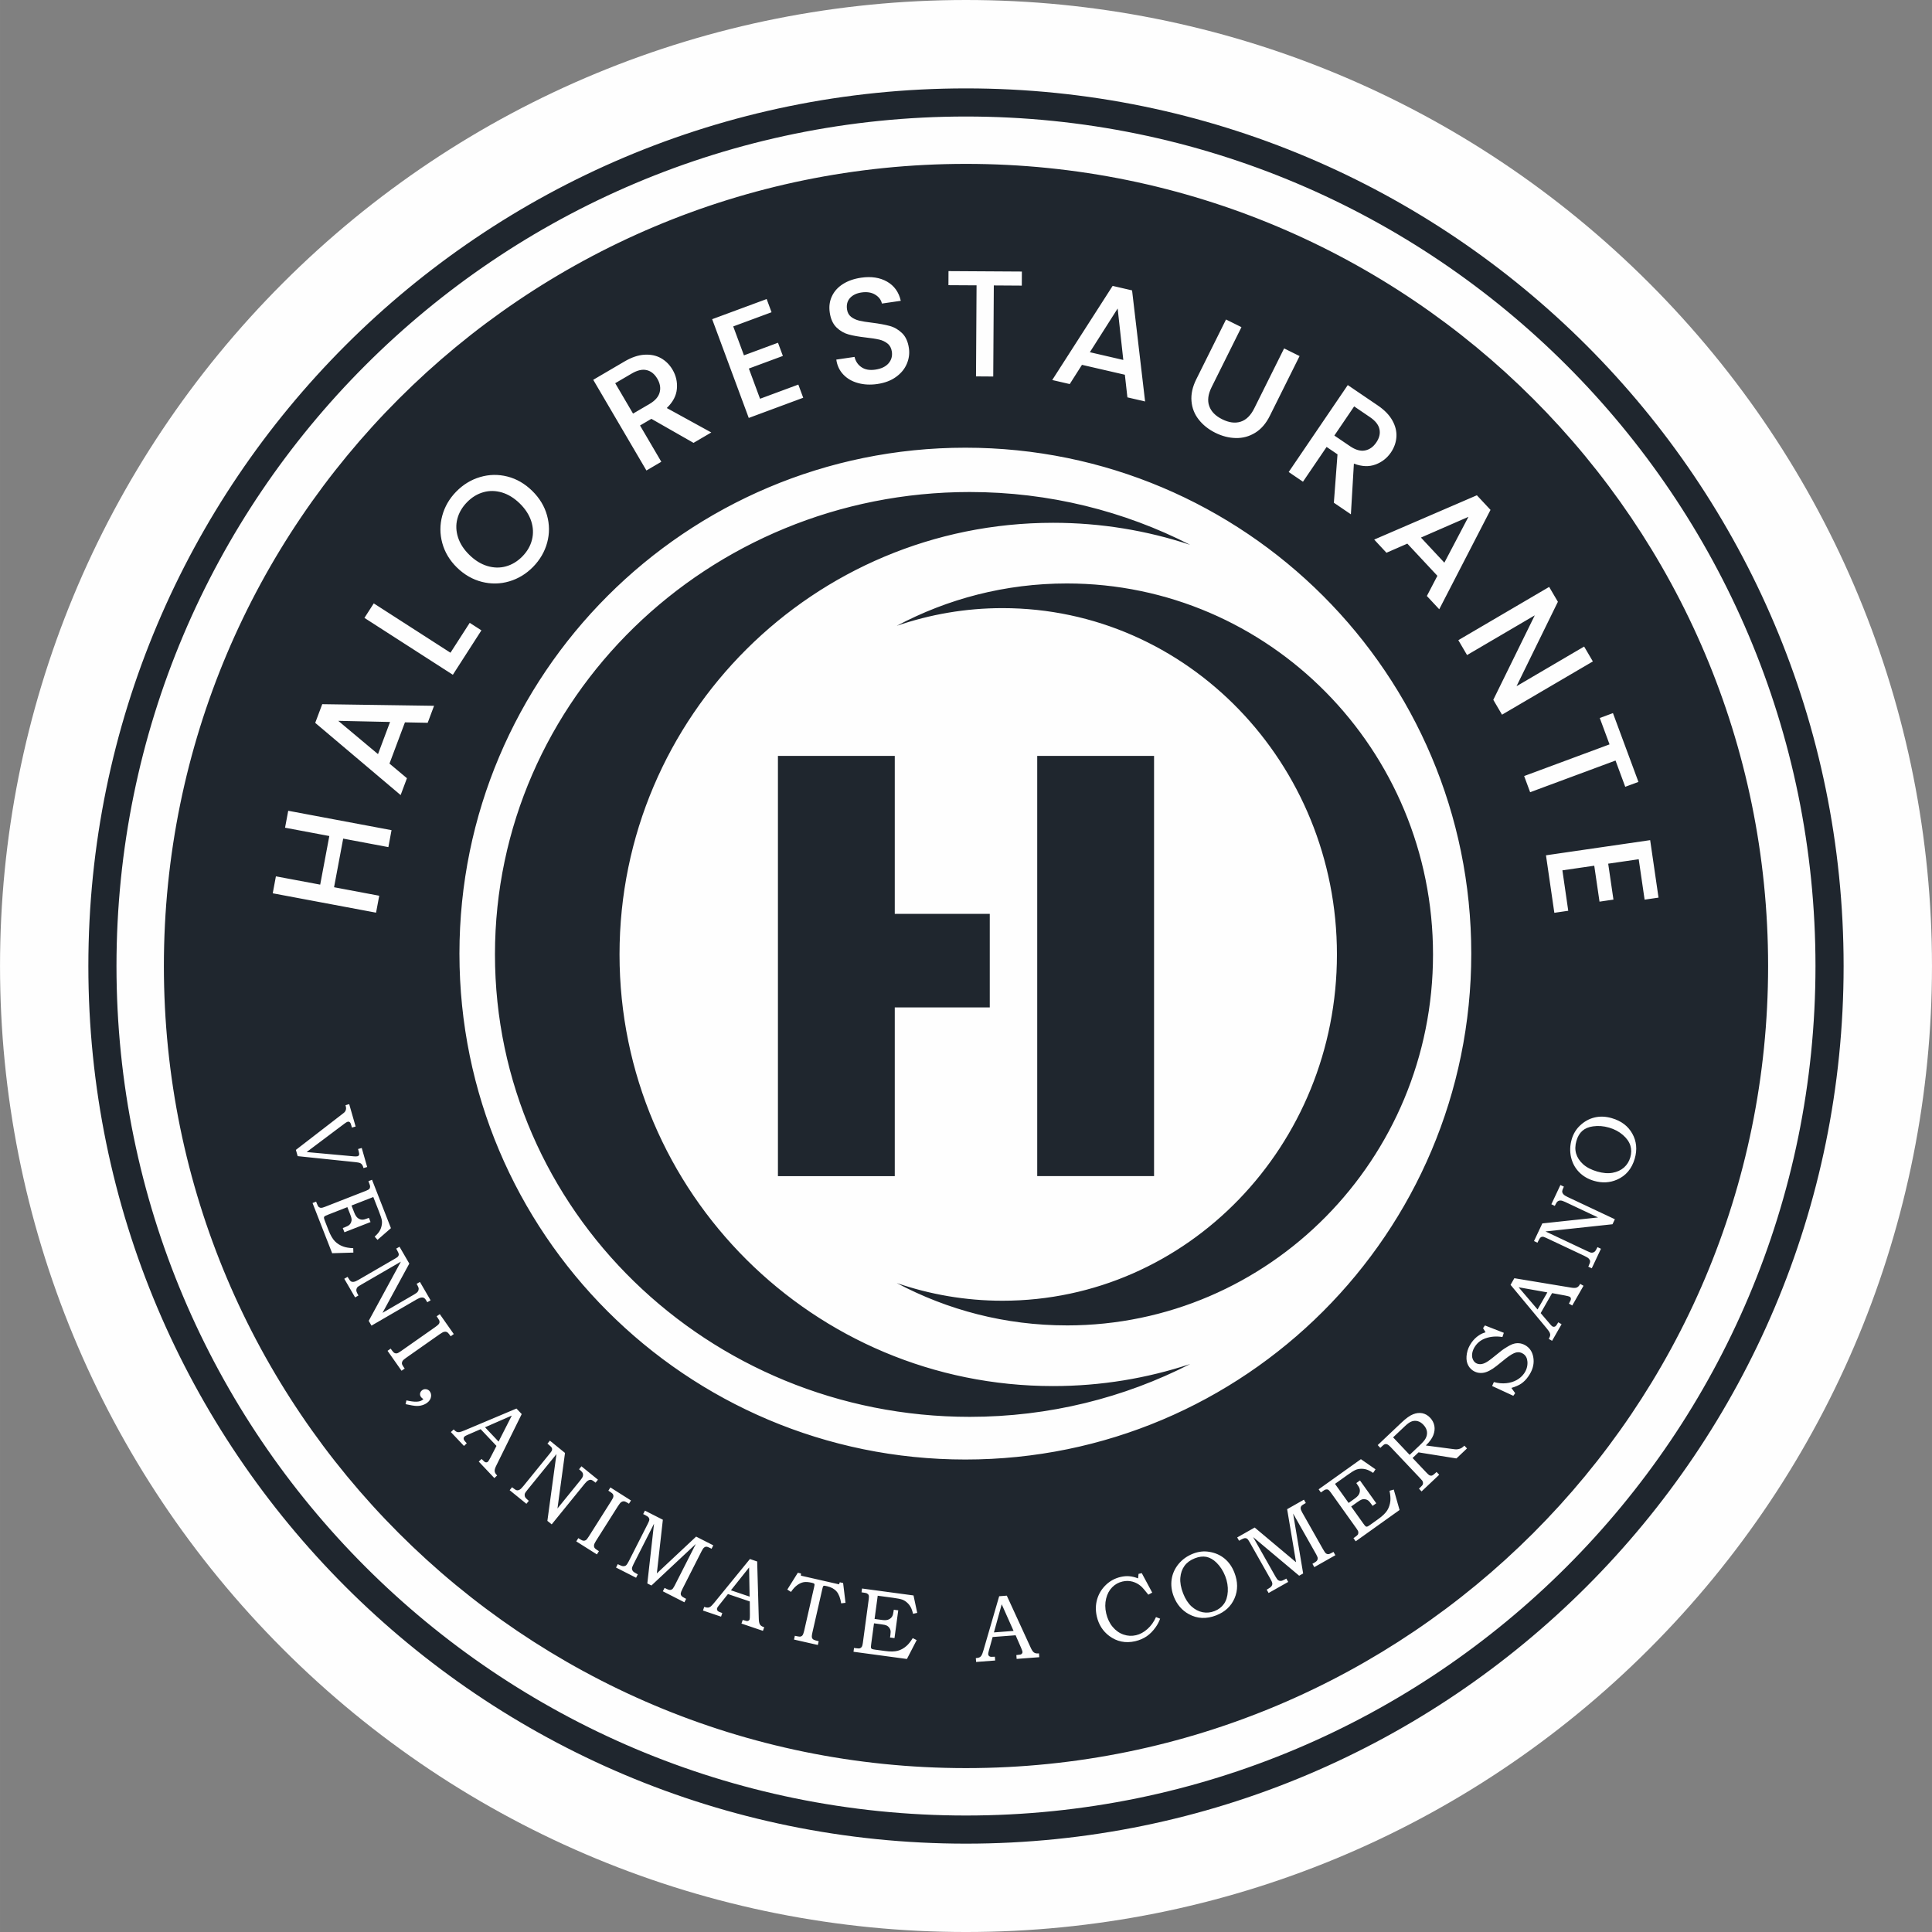 <?xml version="1.0" encoding="UTF-8"?>
<!DOCTYPE svg PUBLIC "-//W3C//DTD SVG 1.1//EN" "http://www.w3.org/Graphics/SVG/1.1/DTD/svg11.dtd">
<!-- Creator: CorelDRAW 2020 (64-Bit) -->
<svg xmlns="http://www.w3.org/2000/svg" xml:space="preserve" width="35.234mm" height="35.234mm" version="1.1" style="shape-rendering:geometricPrecision; text-rendering:geometricPrecision; image-rendering:optimizeQuality; fill-rule:evenodd; clip-rule:evenodd"
viewBox="0 0 2548 2548.03"
 xmlns:xlink="http://www.w3.org/1999/xlink"
 xmlns:xodm="http://www.corel.com/coreldraw/odm/2003">
 <rect x="0" y="0" width="2548" height="2548.03" fill="#808080" stroke="none"/>
 <defs>
  <style type="text/css">
   <![CDATA[
    .fil0 {fill:#FEFEFE}
    .fil1 {fill:#1F262E}
   ]]>
  </style>
 </defs>
 <g id="Capa_x0020_1">
  <path class="fil0" d="M1273.99 0c338.97,0 661.23,133.55 900.86,373.18 239.63,239.59 373.15,561.91 373.15,900.84 0,338.93 -133.52,661.24 -373.15,900.84 -239.63,239.63 -561.9,373.18 -900.86,373.18 -338.94,0 -661.24,-133.55 -900.84,-373.18 -239.63,-239.59 -373.14,-561.91 -373.14,-900.84 0,-338.93 133.51,-661.24 373.14,-900.84 239.6,-239.63 561.91,-373.18 900.84,-373.18z"/>
  <path class="fil1" d="M1305.35 1328.67l-125.29 0 0 222.47 -154.09 0 0 -554.23 154.09 0 0 208.32 125.29 0 0 123.44zm216.67 -331.76l0 554.23 -154.09 0 0 -175.54 0 -46.93 0 -123.44 0 -58.21 0 -150.11 154.09 0zm-243.13 -348.01c104.96,0 203.85,25.19 290.77,69.66 -56.87,-18.83 -117.63,-29.07 -180.82,-29.07 -315.8,0 -571.79,254.86 -571.79,569.27 0,314.41 255.99,569.27 571.79,569.27 63.19,0 123.95,-10.23 180.82,-29.07 -86.92,44.45 -185.81,69.66 -290.77,69.66 -345.79,0 -626.12,-273.03 -626.12,-609.86 0,-336.83 280.32,-609.86 626.12,-609.86zm128.08 1099.11c-80.97,0 -157.28,-20.21 -224.3,-55.87 43.84,15.1 90.71,23.34 139.48,23.34 243.62,0 441.06,-204.49 441.06,-456.71 0,-252.25 -197.44,-456.74 -441.06,-456.74 -48.76,0 -95.64,8.24 -139.48,23.34 67.02,-35.64 143.33,-55.87 224.3,-55.87 266.74,0 482.96,219.04 482.96,489.28 0,270.21 -216.21,489.25 -482.96,489.25zm-132.98 -1531.88c584.25,0 1057.88,473.64 1057.88,1057.88 0,584.24 -473.63,1057.88 -1057.88,1057.88 -584.24,0 -1057.87,-473.64 -1057.87,-1057.88 0,-584.24 473.63,-1057.88 1057.87,-1057.88zm-0.82 374.32c368.49,0 667.21,298.76 667.21,667.24 0,368.49 -298.73,667.21 -667.21,667.21 -368.49,0 -667.25,-298.73 -667.25,-667.21 0,-368.49 298.76,-667.24 667.25,-667.24zm-893.07 478.83l136.26 25.58 -4.17 22.36 -59.6 -11.21 -12.03 64.13 59.58 11.21 -4.19 22.33 -136.26 -25.55 4.17 -22.36 58.42 10.93 12.03 -64.1 -58.39 -10.97 4.19 -22.35zm153.94 -116.6l-20.39 54.38 23.03 19.29 -8.32 22.24 -112.65 -95.24 9.26 -24.64 147.47 2.13 -8.39 22.42 -30.01 -0.58zm-19.63 -0.51l-68.3 -1.49 52.41 43.9 15.89 -42.41zm79.69 -91.32l25.37 -39.41 15.43 9.9 -37.67 58.58 -116.6 -75.01 12.3 -19.14 101.16 65.08zm108.95 -113.23c-9.03,9.21 -19.5,15.59 -31.41,19.11 -11.91,3.52 -23.94,3.74 -36.12,0.64 -12.12,-3.07 -23.05,-9.33 -32.81,-18.8 -9.66,-9.48 -16.13,-20.26 -19.41,-32.33 -3.28,-12.06 -3.31,-24.06 -0.07,-36.04 3.25,-11.97 9.39,-22.57 18.41,-31.81 9.11,-9.3 19.66,-15.74 31.54,-19.23 11.91,-3.53 23.91,-3.74 35.97,-0.7 12.09,3.07 22.97,9.36 32.66,18.84 9.72,9.51 16.25,20.26 19.59,32.29 3.41,12.09 3.46,24.1 0.22,36.06 -3.25,12 -9.48,22.66 -18.56,31.96zm-14.12 -13.79c6.44,-6.59 10.63,-13.88 12.66,-21.96 2.04,-8.05 1.71,-16.26 -1.03,-24.64 -2.7,-8.29 -7.75,-16.07 -15.07,-23.24 -7.33,-7.14 -15.19,-12 -23.52,-14.49 -8.35,-2.46 -16.5,-2.61 -24.49,-0.33 -7.99,2.25 -15.16,6.62 -21.6,13.21 -6.38,6.54 -10.63,13.83 -12.7,21.85 -2.1,8.02 -1.79,16.16 0.88,24.49 2.68,8.29 7.66,16.01 15.01,23.15 7.33,7.2 15.16,12.03 23.55,14.59 8.45,2.55 16.65,2.73 24.64,0.51 8.02,-2.22 15.25,-6.6 21.67,-13.13zm225.72 -149.75l-55.57 -31.71 -14.98 8.78 28.07 47.85 -19.63 11.51 -70.15 -119.61 41.31 -24.21c9.18,-5.41 17.9,-8.35 26.13,-8.87 8.24,-0.51 15.56,0.98 21.88,4.53 6.29,3.56 11.42,8.63 15.31,15.28 4.59,7.81 6.5,16.23 5.68,25.28 -0.79,9.02 -5.23,17.41 -13.31,25.21l58.69 32.24 -23.45 13.73zm-79.75 -38.61l21.72 -12.7c7.32,-4.32 11.82,-9.39 13.36,-15.25 1.58,-5.86 0.55,-11.87 -3.1,-18.11 -3.64,-6.16 -8.29,-9.93 -14.04,-11.27 -5.74,-1.37 -12.3,0.15 -19.75,4.53l-21.72 12.73 23.51 40.07zm132.12 -114.96l14.13 38.13 44.9 -16.62 6.44 17.41 -44.87 16.62 14.76 39.86 50.49 -18.72 6.44 17.38 -71.82 26.64 -48.27 -130.24 71.88 -26.58 6.44 17.41 -50.53 18.71zm190.19 75.93c-9.18,1.34 -17.75,0.91 -25.55,-1.24 -7.87,-2.13 -14.31,-5.86 -19.39,-11.18 -5.07,-5.29 -8.2,-11.88 -9.32,-19.78l24.06 -3.53c1.4,5.84 4.43,10.39 9.18,13.58 4.68,3.23 10.78,4.29 18.25,3.19 7.78,-1.12 13.58,-3.92 17.38,-8.26 3.8,-4.4 5.26,-9.57 4.4,-15.47 -0.69,-4.61 -2.55,-8.17 -5.71,-10.69 -3.1,-2.49 -6.81,-4.22 -11.03,-5.23 -4.29,-0.97 -10.03,-1.88 -17.41,-2.7 -9.33,-1.06 -16.96,-2.4 -22.91,-4.04 -5.92,-1.61 -11.27,-4.71 -15.92,-9.23 -4.71,-4.58 -7.69,-11.14 -8.93,-19.68 -1.16,-7.9 -0.19,-15.1 2.91,-21.57 3.07,-6.53 7.93,-11.87 14.58,-16.07 6.62,-4.19 14.64,-6.96 23.97,-8.32 13.31,-1.92 24.7,-0.18 34.15,5.23 9.44,5.4 15.49,13.82 18.07,25.27l-24.88 3.62c-1.09,-4.95 -4.1,-8.87 -8.96,-11.79 -4.83,-2.95 -10.85,-3.86 -17.96,-2.83 -6.44,0.94 -11.48,3.34 -15.1,7.23 -3.56,3.89 -4.92,8.9 -4.01,15.13 0.61,4.16 2.4,7.44 5.35,9.78 2.94,2.31 6.53,3.95 10.72,5.01 4.16,0.97 9.78,1.91 16.92,2.73 9.44,1.19 17.19,2.61 23.3,4.28 6.1,1.67 11.54,4.83 16.28,9.42 4.77,4.61 7.81,11.24 9.05,19.92 1.03,6.99 0.09,13.88 -2.73,20.57 -2.86,6.78 -7.59,12.52 -14.25,17.32 -6.6,4.8 -14.8,7.9 -24.54,9.33zm190.48 -148.32l-0.09 18.56 -36.91 -0.24 -0.76 120.12 -22.72 -0.15 0.73 -120.09 -37.1 -0.21 0.09 -18.56 96.76 0.58zm135.83 136.1l-56.57 -13.06 -16.13 25.36 -23.09 -5.34 79.66 -124.13 25.64 5.92 17.17 146.49 -23.33 -5.41 -3.35 -29.83zm-2.06 -19.5l-7.44 -67.87 -36.67 57.66 44.11 10.21zm155.82 -43.26l-39.35 79.14c-4.68,9.39 -5.74,17.71 -3.15,24.91 2.55,7.23 8.23,13.03 17.04,17.41 8.93,4.47 17.07,5.56 24.4,3.23 7.26,-2.31 13.28,-8.17 17.95,-17.59l39.38 -79.08 20.39 10.12 -39.22 78.78c-5.01,10.12 -11.48,17.59 -19.38,22.42 -7.9,4.83 -16.4,7.11 -25.52,6.9 -9.08,-0.18 -18.11,-2.52 -27.07,-6.96 -8.9,-4.46 -16.16,-10.2 -21.78,-17.35 -5.59,-7.08 -8.81,-15.19 -9.57,-24.36 -0.79,-9.14 1.3,-18.8 6.35,-28.89l39.19 -78.78 20.36 10.12zm121.88 231.56l4.8 -63.83 -14.37 -9.75 -31.17 45.87 -18.84 -12.79 77.92 -114.66 39.65 26.92c8.78,5.96 15.19,12.58 19.2,19.81 4.01,7.2 5.77,14.46 5.29,21.67 -0.48,7.26 -2.89,14.03 -7.2,20.42 -5.11,7.47 -11.91,12.82 -20.42,15.95 -8.48,3.16 -17.99,2.77 -28.46,-1.15l-3.95 66.81 -22.45 -15.25zm0.64 -88.59l20.81 14.12c7.01,4.77 13.52,6.65 19.48,5.56 6.02,-1.13 10.96,-4.62 15.03,-10.57 4.04,-5.92 5.44,-11.79 4.17,-17.53 -1.19,-5.74 -5.41,-11.06 -12.55,-15.89l-20.81 -14.16 -26.13 38.47zm135.89 184.98l-39.62 -42.44 -27.55 12.03 -16.16 -17.38 135.41 -58.42 17.99 19.26 -67.63 131.06 -16.31 -17.5 13.88 -26.61zm9.21 -17.34l31.75 -60.43 -62.64 27.34 30.89 33.09zm76.04 200.48l-11.51 -19.6 54.69 -111.4 -89.29 52.38 -11.51 -19.63 119.79 -70.24 11.51 19.6 -54.56 111.35 89.17 -52.32 11.51 19.63 -119.79 70.24zm179.92 88.68l-17.41 6.44 -12.81 -34.63 -112.62 41.78 -7.9 -21.33 112.62 -41.77 -12.88 -34.78 17.38 -6.44 33.63 90.75zm0.36 101.98l-40.25 5.86 6.93 47.37 -18.38 2.7 -6.93 -47.39 -42.02 6.1 7.72 53.32 -18.35 2.68 -11.03 -75.83 137.41 -19.99 11.03 75.8 -18.35 2.68 -7.77 -53.29zm-1700.69 322.98l8.48 29.53 -4.9 1.4 -0.64 -2.28c-0.61,-2.1 -1.03,-3.38 -1.37,-3.86 -0.46,-0.73 -1.01,-1.21 -1.64,-1.45 -0.64,-0.27 -1.31,-0.31 -1.97,-0.09 -1.03,0.3 -2.46,1.12 -4.22,2.49l-49.86 37.46 62.22 5.66c2.18,0.18 3.83,0.18 4.86,-0.12 1.09,-0.3 1.79,-0.94 2.1,-1.85 0.27,-0.95 0.09,-2.59 -0.61,-4.98l-0.76 -2.7 4.86 -1.37 7.17 25.09 -4.82 1.4c-0.58,-2.19 -1.28,-3.71 -1.98,-4.58 -0.69,-0.91 -1.58,-1.61 -2.52,-2.04 -1.28,-0.51 -3.31,-0.91 -6.11,-1.19l-76.22 -7.93 -2.37 -8.24 60.58 -46.78c2.04,-1.52 3.22,-2.55 3.71,-3.04 0.64,-0.8 1.12,-1.58 1.42,-2.4 0.33,-0.79 0.48,-1.74 0.48,-2.73 0,-1.01 -0.27,-2.34 -0.76,-3.98l4.87 -1.4zm30.11 99.77l24.94 63.8 -17.71 15.43 -3.77 -4.25c2.85,-2.55 4.98,-4.95 6.35,-7.17 1.37,-2.22 2.28,-4.62 2.82,-7.2 0.58,-2.58 0.67,-4.98 0.3,-7.23 -0.36,-2.25 -1.64,-6.13 -3.77,-11.6l-7.47 -19.05 -28.77 11.24 3.7 9.44c1.37,3.5 2.98,5.93 4.89,7.23 1.86,1.34 3.83,2.01 5.86,1.95 1.52,0.03 3.92,-0.58 7.17,-1.88l1.34 -0.52 2.16 5.56 -34.45 13.46 -2.16 -5.56 2.97 -1.15c2.62,-1.03 4.47,-1.95 5.47,-2.83 1,-0.82 1.82,-1.97 2.46,-3.44 0.58,-1.49 0.85,-2.86 0.73,-4.25 -0.09,-1.34 -0.7,-3.52 -1.86,-6.44l-3.73 -9.47 -25.4 9.94c-2.65,1.06 -4.19,1.76 -4.72,2.24 -0.46,0.49 -0.72,1.03 -0.76,1.71 -0.06,0.69 0.46,2.28 1.43,4.79l4.61 11.79c2.55,6.57 5.38,11.43 8.39,14.52 3.01,3.07 6.65,5.38 11.03,6.96 3.37,1.22 7.81,1.98 13.18,2.19l0.18 5.8 -27.98 0.85 -25.88 -66.2 4.71 -1.85 0.88 2.25c1.03,2.64 1.82,4.16 2.4,4.64 0.91,0.76 1.97,1.28 3.25,1.31 0.85,0.09 2.58,-0.33 5.08,-1.31l54.01 -21.11c2.47,-0.95 3.98,-1.86 4.65,-2.68 0.64,-0.79 0.97,-1.88 0.94,-3.22 0.03,-0.76 -0.73,-3.04 -2.21,-6.84l4.71 -1.85zm36.24 88.29l12.92 22.24 -35.33 64.96 41.59 -24.15c2.49,-1.42 4.14,-2.7 4.92,-3.83 0.79,-1.09 1.19,-2.31 1.21,-3.59 -0.03,-1.3 -0.58,-2.89 -1.67,-4.79l-1.09 -1.86 4.38 -2.55 14.09 24.25 -4.4 2.55 -0.73 -1.31c-1.24,-2.13 -2.25,-3.49 -3.04,-4.04 -1.13,-0.79 -2.49,-1.06 -4.1,-0.85 -1.61,0.21 -3.59,1 -5.93,2.34l-59.78 34.7 -3.64 -6.32 42.41 -78.04 -52.04 30.16c-2.89,1.67 -4.58,2.8 -5.11,3.31 -0.64,0.7 -1.12,1.58 -1.4,2.61 -0.3,1.01 -0.3,2.01 -0.03,3.04 0.24,1.01 1.12,2.83 2.61,5.5l-4.38 2.52 -14.31 -24.6 4.38 -2.52 0.8 1.31c1.45,2.52 2.7,4.04 3.67,4.68 1.01,0.57 2.25,0.82 3.71,0.57 1.45,-0.18 3.58,-1.09 6.38,-2.73l46.2 -26.79c2.92,-1.67 4.62,-2.76 5.17,-3.28 1.03,-1 1.55,-2.06 1.58,-3.28 0,-1.21 -0.79,-3.1 -2.31,-5.74l-1.09 -1.92 4.37 -2.52zm53.11 88.89l18.47 26.28 -4.13 2.95 -1.43 -2.07c-1.34,-1.88 -2.55,-3.07 -3.67,-3.55 -1.13,-0.49 -2.34,-0.58 -3.56,-0.27 -1.24,0.27 -3.28,1.4 -6.1,3.37l-44.39 31.2c-2.25,1.58 -3.7,2.92 -4.34,4.01 -0.64,1.09 -0.88,2.16 -0.8,3.22 0.12,1.06 0.85,2.65 2.25,4.62l1.46 2.03 -4.17 2.89 -18.47 -26.27 4.13 -2.92 1.53 2.16c1.37,1.94 2.58,3.19 3.61,3.67 0.98,0.48 2.04,0.64 3.1,0.39 1.12,-0.24 2.89,-1.21 5.29,-2.91l45.33 -31.81c2.58,-1.86 4.19,-3.25 4.83,-4.19 0.64,-1.01 0.85,-2.03 0.73,-3.16 -0.15,-1.09 -0.91,-2.61 -2.28,-4.56l-1.53 -2.19 4.14 -2.89zm-45.12 118.73l1.16 -4.98c10.39,2.46 17.35,2.31 20.93,-0.46 0.4,-0.33 0.91,-0.76 1.46,-1.28 -0.64,-0.39 -1.24,-0.79 -1.76,-1.18 -0.51,-0.43 -0.94,-0.85 -1.27,-1.31 -1.21,-1.52 -1.64,-3.16 -1.37,-4.86 0.3,-1.7 1.19,-3.13 2.7,-4.29 1.52,-1.15 3.25,-1.63 5.22,-1.33 1.97,0.24 3.59,1.18 4.77,2.73 1.67,2.18 2.25,4.74 1.67,7.59 -0.55,2.91 -2.22,5.41 -4.95,7.51 -1.79,1.37 -3.95,2.46 -6.47,3.22 -2.55,0.79 -5.16,1.12 -7.93,1.01 -2.76,-0.12 -7.51,-0.91 -14.16,-2.37zm146.25 5.77l6.93 7.32 -33.24 67.33c-1.74,3.34 -2.52,5.92 -2.43,7.62 0.09,1.74 0.88,3.46 2.36,5.05l0.91 0.94 -3.67 3.49 -20.57 -21.78 3.67 -3.46c0.73,0.67 1.4,1.27 2.07,1.97 1.34,1.4 2.34,2.22 3.04,2.34 1.37,0.36 2.46,0.12 3.28,-0.67 0.64,-0.58 1.76,-2.43 3.37,-5.5l7.93 -15.35 -20.87 -22.06 -17.75 7.72c-1.82,0.82 -3.04,1.46 -3.52,1.95 -0.61,0.58 -0.94,1.21 -1.13,1.92 -0.12,0.73 -0.06,1.46 0.22,2.18 0.27,0.73 1,1.71 2.1,2.89 0.73,0.77 1.34,1.43 1.76,1.95l-3.67 3.49 -17.28 -18.29 3.67 -3.49c1.61,1.71 2.94,2.77 3.95,3.19 1.03,0.4 2.22,0.58 3.46,0.4 1.27,-0.12 3.56,-0.88 6.81,-2.25l68.6 -28.89zm-41.44 24.73l17.86 18.9 17.44 -34.33 -35.3 15.43zm85.52 17.62l19.96 16.23 -9.94 73.24 30.29 -37.31c1.79,-2.21 2.89,-4.01 3.25,-5.34 0.36,-1.31 0.3,-2.58 -0.12,-3.77 -0.51,-1.24 -1.58,-2.52 -3.28,-3.92l-1.67 -1.37 3.16 -3.92 21.78 17.68 -3.19 3.92 -1.16 -0.94c-1.91,-1.52 -3.34,-2.46 -4.25,-2.68 -1.34,-0.36 -2.73,-0.15 -4.16,0.64 -1.43,0.76 -2.98,2.19 -4.71,4.32l-43.54 53.62 -5.71 -4.59 11.97 -88.04 -37.94 46.7c-2.1,2.58 -3.28,4.22 -3.56,4.89 -0.39,0.88 -0.54,1.89 -0.42,2.95 0.09,1.06 0.42,2 1.03,2.85 0.61,0.82 2.1,2.25 4.41,4.22l-3.16 3.92 -22.09 -17.95 3.16 -3.92 1.18 0.94c2.25,1.85 3.95,2.86 5.11,3.07 1.19,0.22 2.37,-0.03 3.67,-0.73 1.31,-0.72 2.98,-2.31 4.98,-4.83l33.69 -41.47c2.13,-2.61 3.34,-4.25 3.68,-4.89 0.57,-1.28 0.67,-2.49 0.27,-3.64 -0.42,-1.13 -1.82,-2.62 -4.19,-4.56l-1.71 -1.37 3.2 -3.95zm79.81 61.7l27.16 17.23 -2.67 4.26 -2.1 -1.31c-1.95,-1.24 -3.56,-1.85 -4.8,-1.89 -1.19,0 -2.34,0.37 -3.37,1.13 -1.06,0.73 -2.49,2.55 -4.35,5.44l-29.01 45.87c-1.43,2.28 -2.25,4.14 -2.43,5.35 -0.18,1.27 0,2.36 0.51,3.31 0.52,0.94 1.79,2.09 3.83,3.37l2.13 1.34 -2.7 4.25 -27.19 -17.17 2.7 -4.28 2.25 1.42c2,1.28 3.58,1.95 4.74,1.98 1.09,0.09 2.13,-0.22 3.04,-0.82 0.91,-0.64 2.19,-2.22 3.74,-4.71l29.62 -46.82c1.67,-2.64 2.64,-4.56 2.82,-5.71 0.22,-1.15 0.04,-2.21 -0.51,-3.19 -0.55,-0.94 -1.85,-2.06 -3.85,-3.31l-2.25 -1.42 2.7 -4.32zm45.57 30.63l23.63 12 -7.93 70.76 51.8 -48.52 22.66 11.51 -2.31 4.53 -1.91 -1.01c-2.31,-1.16 -3.95,-1.73 -4.95,-1.73 -1.03,0 -1.95,0.33 -2.95,1.12 -0.94,0.76 -2.03,2.25 -3.19,4.56l-25.12 49.49c-1.58,3.1 -2.4,5.25 -2.55,6.38 -0.06,1.12 0.18,2.16 0.82,3.04 0.61,0.97 2.09,2.03 4.43,3.22l1.92 0.98 -2.31 4.53 -28.44 -14.49 2.28 -4.47 2.07 1.03c1.82,0.91 3.25,1.46 4.25,1.58 0.98,0.15 1.92,0.04 2.8,-0.36 0.91,-0.4 1.55,-0.91 2,-1.61 0.91,-1.37 1.61,-2.46 2,-3.28l28.07 -55.26 -58.51 54.74 -5.41 -2.73 8.84 -78.78 -26.97 53.2c-1.37,2.7 -2.1,4.68 -2.13,5.86 0,1.19 0.33,2.28 1.06,3.28 0.76,1.06 2.37,2.22 4.92,3.53l1.74 0.88 -2.28 4.53 -26.46 -13.47 2.31 -4.49 1.46 0.76c2.58,1.3 4.56,1.95 5.92,1.97 1.37,0 2.55,-0.37 3.49,-1.09 0.97,-0.8 2.18,-2.62 3.67,-5.5l24.94 -49.15c1.37,-2.7 2.1,-4.58 2.16,-5.65 0,-1.1 -0.3,-2.07 -1.01,-2.95 -0.67,-0.88 -2.22,-1.95 -4.56,-3.13l-2.58 -1.3 2.31 -4.5zm138.44 63.8l9.57 3.25 2.13 75.07c0.04,3.74 0.55,6.38 1.43,7.87 0.88,1.46 2.36,2.62 4.43,3.31l1.28 0.43 -1.64 4.8 -28.35 -9.6 1.64 -4.79c0.94,0.21 1.82,0.48 2.7,0.76 1.85,0.64 3.13,0.85 3.8,0.67 1.37,-0.36 2.22,-1.06 2.61,-2.16 0.27,-0.8 0.37,-2.95 0.37,-6.41l-0.15 -17.25 -28.78 -9.75 -12.06 15.16c-1.21,1.55 -1.97,2.7 -2.22,3.37 -0.27,0.79 -0.27,1.49 -0.06,2.19 0.21,0.73 0.61,1.34 1.15,1.85 0.64,0.51 1.7,1.03 3.25,1.55 0.97,0.33 1.82,0.67 2.46,0.94l-1.61 4.77 -23.84 -8.08 1.61 -4.8c2.22,0.76 3.89,1.06 5.01,0.94 1.1,-0.12 2.19,-0.48 3.25,-1.24 1.03,-0.7 2.68,-2.43 4.95,-5.16l47.06 -57.67zm-25.04 41.23l24.64 8.35 -0.67 -38.46 -23.97 30.11zm88.23 -23.12l4.13 0.94 -0.06 2.89 50.22 11.43 1.09 -2.68 4.35 0.98 3.16 26.09 -5.74 0.7c-1.06,-6.99 -3.07,-12.19 -5.99,-15.61 -2.89,-3.38 -7.07,-5.71 -12.51,-6.96 -2.31,-0.51 -3.64,-0.72 -4.1,-0.69 -0.49,0.09 -0.85,0.33 -1.16,0.76 -0.27,0.36 -0.64,1.7 -1.19,4.04l-12.97 56.9c-0.61,2.73 -0.88,4.58 -0.79,5.59 0.06,1.03 0.33,1.85 0.76,2.46 0.43,0.67 1.09,1.19 2.04,1.61 0.85,0.48 3,1.06 6.28,1.88l-1.12 4.92 -31.44 -7.14 1.12 -4.95c3.49,0.73 5.65,1.12 6.5,1.09 1.46,-0.06 2.58,-0.58 3.44,-1.58 0.82,-0.94 1.58,-2.91 2.28,-5.86l13.25 -58.18c0.39,-1.79 0.54,-2.91 0.48,-3.34 -0.09,-0.43 -0.37,-0.82 -0.79,-1.12 -0.46,-0.37 -1.43,-0.67 -2.98,-1.01 -4.29,-1.01 -7.81,-1.24 -10.64,-0.73 -2.79,0.55 -5.65,1.85 -8.5,3.95 -2.89,2.13 -5.59,5.08 -8.14,8.9l-4.86 -3.1 13.88 -22.18zm84.67 20.78l67.9 9.15 4.9 22.97 -5.53 1.27c-0.85,-3.73 -1.91,-6.78 -3.22,-9.05 -1.24,-2.28 -2.89,-4.25 -4.89,-5.98 -1.98,-1.74 -4.04,-2.95 -6.2,-3.74 -2.16,-0.79 -6.17,-1.58 -11.94,-2.37l-20.33 -2.73 -4.13 30.63 10.08 1.37c3.71,0.48 6.62,0.25 8.66,-0.76 2.1,-1.01 3.62,-2.37 4.58,-4.19 0.76,-1.3 1.37,-3.74 1.82,-7.17l0.18 -1.4 5.89 0.79 -4.95 36.64 -5.89 -0.79 0.46 -3.19c0.33,-2.8 0.46,-4.83 0.18,-6.11 -0.25,-1.33 -0.88,-2.58 -1.82,-3.83 -1.01,-1.27 -2.1,-2.16 -3.38,-2.73 -1.21,-0.58 -3.4,-1.09 -6.53,-1.49l-10.05 -1.37 -3.68 27.04c-0.36,2.83 -0.48,4.53 -0.33,5.19 0.22,0.64 0.58,1.16 1.13,1.52 0.57,0.34 2.21,0.7 4.86,1.06l12.58 1.67c6.99,0.98 12.58,0.85 16.77,-0.27 4.16,-1.13 7.96,-3.23 11.42,-6.29 2.7,-2.31 5.53,-5.84 8.33,-10.42l5.19 2.65 -12.85 24.88 -70.45 -9.51 0.67 -5.01 2.37 0.3c2.79,0.4 4.53,0.43 5.26,0.15 1.09,-0.36 2.03,-1.09 2.73,-2.18 0.48,-0.7 0.94,-2.4 1.3,-5.05l7.75 -57.48c0.36,-2.64 0.3,-4.4 -0.09,-5.38 -0.36,-0.94 -1.19,-1.76 -2.37,-2.36 -0.64,-0.4 -3.01,-0.85 -7.04,-1.4l0.67 -5.02zm180.89 10.18l10.05 -0.76 31.33 68.2c1.52,3.44 3.01,5.68 4.38,6.68 1.4,1.03 3.25,1.49 5.4,1.34l1.34 -0.12 0.37 5.08 -29.84 2.25 -0.39 -5.05c0.97,-0.15 1.88,-0.27 2.82,-0.36 1.95,-0.12 3.19,-0.4 3.77,-0.88 1.09,-0.85 1.61,-1.85 1.52,-3.01 -0.06,-0.85 -0.79,-2.86 -2.16,-6.05l-6.9 -15.83 -30.32 2.31 -5.16 18.65c-0.49,1.95 -0.76,3.28 -0.7,3.98 0.09,0.82 0.33,1.49 0.79,2.07 0.48,0.55 1.09,0.98 1.82,1.21 0.76,0.25 1.95,0.27 3.53,0.15 1.06,-0.06 1.97,-0.09 2.67,-0.09l0.37 5.01 -25.09 1.91 -0.4 -5.04c2.34,-0.15 4.01,-0.55 4.98,-1.09 0.97,-0.52 1.85,-1.34 2.49,-2.4 0.69,-1.06 1.55,-3.28 2.55,-6.68l20.78 -71.49zm-6.93 47.72l25.91 -1.97 -15.64 -35.12 -10.27 37.09zm190.73 -77.19l4.25 -0.98 13.79 25.67 -5.11 2.76c-4.4,-5.59 -7.59,-9.32 -9.63,-11.12 -3.31,-2.91 -7.08,-4.92 -11.3,-6.11 -4.22,-1.15 -8.6,-1.21 -13.13,-0.15 -5.32,1.19 -9.87,3.74 -13.67,7.63 -3.8,3.85 -6.47,8.81 -7.96,14.92 -1.52,6.16 -1.49,12.6 0.09,19.47 1.64,7.02 4.46,12.97 8.53,17.83 4.1,4.9 8.87,8.24 14.34,10.12 5.5,1.89 10.97,2.16 16.5,0.85 5.23,-1.19 10.24,-3.89 15.01,-8.14 4.77,-4.22 8.54,-9.51 11.3,-15.77l5.47 2.13c-1.58,4.19 -3.52,7.84 -5.77,11.03 -3.52,5.01 -7.5,9.11 -11.87,12.12 -4.38,3.01 -9.48,5.19 -15.22,6.56 -12.76,2.92 -24.21,0.58 -34.36,-7.01 -8.36,-6.32 -13.83,-14.85 -16.31,-25.67 -1.82,-7.93 -1.64,-15.56 0.48,-22.79 2.16,-7.32 6.07,-13.57 11.57,-18.86 5.53,-5.26 12.03,-8.75 19.45,-10.46 3.95,-0.91 7.75,-1.24 11.39,-0.91 3.68,0.3 7.51,1.25 11.55,2.83l0.61 -5.95zm71.85 -26.65c7.17,-2.82 14.28,-3.61 21.42,-2.43 7.69,1.25 14.4,4.17 20.05,8.78 5.65,4.62 10.02,10.79 13.06,18.56 4.71,12.03 4.8,23.34 0.25,33.87 -4.5,10.51 -12.61,18.05 -24.22,22.58 -13,5.07 -25.03,4.49 -36.18,-1.67 -9.08,-4.98 -15.64,-12.7 -19.75,-23.06 -2.97,-7.69 -3.92,-15.28 -2.82,-22.79 1.09,-7.44 4.16,-14.22 9.14,-20.29 5.05,-6.05 11.43,-10.57 19.05,-13.55zm2.34 6.11c-5.86,2.28 -10.36,5.59 -13.55,9.9 -3.16,4.35 -5.01,9.57 -5.53,15.77 -0.48,6.17 0.73,13.09 3.71,20.69 2.86,7.29 6.53,12.97 11,17.07 4.5,4.06 9.39,6.62 14.64,7.68 5.22,1.03 10.51,0.55 15.77,-1.52 5.23,-2.03 9.36,-5.19 12.34,-9.39 3,-4.19 4.71,-9.63 5.13,-16.31 0.39,-6.68 -0.7,-13.52 -3.41,-20.42 -2.76,-7.04 -6.6,-12.94 -11.48,-17.74 -4.22,-4.13 -8.69,-6.65 -13.34,-7.63 -4.65,-0.91 -9.76,-0.27 -15.28,1.89zm55.9 -27.52l23.08 -13.07 54.56 45.78 -11.76 -69.97 22.15 -12.55 2.49 4.41 -1.91 1.06c-2.25,1.27 -3.64,2.31 -4.19,3.15 -0.58,0.85 -0.79,1.83 -0.7,3.07 0.09,1.21 0.8,2.97 2.04,5.19l27.34 48.31c1.73,3.07 3.04,4.92 3.92,5.65 0.85,0.7 1.88,1.03 2.97,1.01 1.13,0.03 2.8,-0.61 5.11,-1.92l1.89 -1.06 2.49 4.4 -27.77 15.71 -2.49 -4.4 1.97 -1.13c1.79,-1 3.01,-1.88 3.71,-2.64 0.67,-0.73 1.06,-1.58 1.21,-2.55 0.18,-0.94 0.12,-1.79 -0.22,-2.55 -0.64,-1.52 -1.15,-2.7 -1.64,-3.52l-30.5 -53.93 13.24 79.05 -5.26 2.98 -60.72 -50.95 29.38 51.89c1.49,2.65 2.73,4.32 3.7,5.01 1.01,0.64 2.1,0.98 3.35,0.91 1.27,0 3.12,-0.73 5.65,-2.13l1.7 -0.94 2.49 4.4 -25.85 14.59 -2.49 -4.41 1.46 -0.82c2.52,-1.4 4.13,-2.7 4.89,-3.83 0.79,-1.13 1.13,-2.28 1.03,-3.53 -0.09,-1.21 -0.91,-3.25 -2.55,-6.07l-27.13 -47.97c-1.49,-2.65 -2.68,-4.29 -3.53,-4.92 -0.88,-0.64 -1.88,-0.88 -3.01,-0.82 -1.09,0.12 -2.82,0.79 -5.13,2.06l-2.49 1.43 -2.49 -4.4zm107.42 -63.47l55.75 -39.74 19.26 13.36 -3.15 4.74c-3.2,-2.16 -6.02,-3.64 -8.51,-4.4 -2.49,-0.8 -5.04,-1.13 -7.69,-1.03 -2.61,0.09 -4.98,0.61 -7.07,1.52 -2.1,0.91 -5.59,3.1 -10.33,6.47l-16.68 11.9 17.96 25.16 8.26 -5.92c3.07,-2.19 5.02,-4.35 5.84,-6.5 0.82,-2.13 0.97,-4.22 0.46,-6.17 -0.36,-1.49 -1.55,-3.64 -3.62,-6.5l-0.79 -1.13 4.8 -3.46 21.51 30.11 -4.86 3.43 -1.86 -2.61c-1.63,-2.31 -2.97,-3.85 -4.04,-4.58 -1.06,-0.79 -2.4,-1.28 -3.95,-1.55 -1.58,-0.25 -3.01,-0.12 -4.32,0.3 -1.27,0.42 -3.22,1.58 -5.8,3.4l-8.27 5.89 15.86 22.24c1.64,2.31 2.73,3.64 3.34,3.98 0.55,0.33 1.16,0.48 1.82,0.33 0.64,-0.09 2.07,-0.98 4.25,-2.52l10.33 -7.38c5.74,-4.1 9.75,-7.99 12.03,-11.66 2.25,-3.67 3.59,-7.81 4.07,-12.4 0.33,-3.59 0,-8.05 -1.12,-13.34l5.59 -1.61 7.65 26.95 -57.84 41.29 -2.95 -4.14 1.97 -1.4c2.28,-1.64 3.56,-2.8 3.92,-3.46 0.52,-1.06 0.7,-2.18 0.46,-3.49 -0.09,-0.85 -0.94,-2.37 -2.49,-4.56l-33.69 -47.22c-1.55,-2.16 -2.77,-3.43 -3.74,-3.85 -0.91,-0.43 -2.07,-0.48 -3.34,-0.12 -0.76,0.15 -2.8,1.43 -6.1,3.8l-2.92 -4.13zm77.93 -58.33l31.41 -29.74c5.98,-5.68 11.06,-9.29 15.31,-10.93 4.22,-1.67 8.27,-2.1 12.12,-1.34 3.89,0.82 7.29,2.76 10.21,5.86 3.01,3.16 4.92,6.78 5.65,10.75 0.73,3.98 0.25,8.08 -1.4,12.37 -1.64,4.28 -4.95,8.78 -9.84,13.55l34.63 4.56c2.89,0.42 4.68,0.57 5.47,0.57 1.85,-0.06 3.59,-0.36 5.16,-0.97 1.55,-0.58 3.07,-1.55 4.43,-2.89l1.13 -1.03 3.46 3.67 -13.94 13.19 -49.98 -8.02 -7.84 7.41 17.86 18.86c1.97,2.07 3.31,3.31 3.95,3.71 1.28,0.7 2.43,0.91 3.56,0.67 1.09,-0.27 2.64,-1.37 4.68,-3.31l1.58 -1.48 3.49 3.67 -23.27 21.99 -3.46 -3.64 2.06 -1.97c1.58,-1.49 2.52,-2.61 2.89,-3.28 0.34,-0.73 0.49,-1.55 0.4,-2.47 -0.03,-0.91 -0.36,-1.82 -0.91,-2.82 -0.27,-0.37 -1.61,-1.86 -4.07,-4.47l-37.89 -40.07c-1.7,-1.76 -3.1,-2.89 -4.16,-3.34 -1.06,-0.46 -2.07,-0.55 -3.04,-0.27 -0.95,0.21 -2.22,1.09 -3.71,2.55l-2.49 2.34 -3.46 -3.67zm20.26 -10.21l21.84 23.09 12.52 -11.87c4.25,-4.01 6.99,-7.08 8.2,-9.23 1.79,-3.04 2.49,-6.14 2.13,-9.36 -0.36,-3.19 -1.94,-6.26 -4.67,-9.15 -2.31,-2.46 -4.77,-4.07 -7.45,-4.8 -2.55,-0.69 -5.16,-0.64 -7.69,0.19 -2.58,0.82 -5.59,2.89 -9.08,6.2l-15.79 14.94zm118.64 -144.03l2.49 -3.56 24.91 9.72 -1.82 5.56c-7.96,-1.27 -15.35,-0.73 -22.15,1.64 -5.62,1.95 -10.18,5.32 -13.55,10.09 -2.07,2.91 -3.38,5.86 -4.01,8.93 -0.58,3.01 -0.46,5.71 0.37,7.96 0.85,2.36 2.1,4.1 3.8,5.32 1.52,1.09 3.37,1.7 5.41,1.82 2.09,0.15 4.34,-0.33 6.71,-1.37 2.37,-1.01 5.65,-3.16 9.75,-6.44l12.82 -10.27c1.58,-1.24 4.1,-2.91 7.54,-4.95 3.46,-2.09 6.47,-3.49 9.11,-4.07 2.65,-0.67 5.38,-0.69 8.14,-0.18 2.8,0.58 5.44,1.74 7.9,3.46 5.44,3.83 8.48,9.6 9.2,17.25 0.7,7.72 -1.63,15.32 -7.01,22.91 -2.73,3.92 -5.8,6.99 -9.11,9.29 -3.31,2.28 -7.69,4.17 -13.1,5.74l4.98 6.93 -2.46 3.46 -27.95 -12.91 2.31 -5.2c5.71,1.52 11.15,2.04 16.34,1.49 5.11,-0.51 9.66,-1.92 13.7,-4.13 4.01,-2.22 7.23,-5.08 9.69,-8.54 3.37,-4.77 4.89,-9.93 4.56,-15.49 -0.3,-4.65 -2.03,-8.11 -5.29,-10.42 -2.97,-2.1 -6.2,-2.73 -9.6,-1.97 -3.46,0.85 -7.96,3.49 -13.55,7.9l-12.24 9.84c-6.9,5.47 -12.94,8.54 -18.01,9.15 -5.11,0.64 -9.69,-0.52 -13.73,-3.34 -3.13,-2.22 -5.38,-5.2 -6.78,-8.93 -1.37,-3.71 -1.58,-8.14 -0.69,-13.22 0.88,-5.11 2.94,-9.87 6.16,-14.46 2.68,-3.8 5.93,-6.99 9.73,-9.51 2.67,-1.82 5.56,-3.12 8.75,-3.98l-3.31 -5.53zm36.27 -57.09l5.01 -8.75 74.07 12.27c3.67,0.67 6.35,0.7 7.96,0.12 1.63,-0.58 3.04,-1.85 4.13,-3.74l0.67 -1.19 4.4 2.52 -14.85 26.01 -4.4 -2.52c0.43,-0.85 0.82,-1.68 1.31,-2.49 0.94,-1.7 1.4,-2.91 1.37,-3.62 -0.09,-1.42 -0.64,-2.4 -1.64,-2.94 -0.73,-0.43 -2.83,-0.98 -6.23,-1.64l-16.99 -3.13 -15.06 26.37 12.58 14.73c1.3,1.52 2.25,2.49 2.89,2.83 0.7,0.39 1.42,0.54 2.13,0.48 0.76,-0.06 1.42,-0.33 2.07,-0.82 0.61,-0.48 1.3,-1.42 2.13,-2.82 0.51,-0.94 0.97,-1.7 1.37,-2.28l4.4 2.52 -12.52 21.88 -4.38 -2.52c1.16,-2 1.76,-3.61 1.89,-4.74 0.09,-1.09 -0.09,-2.25 -0.61,-3.4 -0.49,-1.19 -1.86,-3.13 -4.11,-5.86l-47.57 -57.27zm35.63 32.48l12.92 -22.54 -37.89 -6.75 24.97 29.29zm-4.68 -90.23l10.97 -23.27 73.49 -7.87 -43.47 -20.48c-2.62,-1.24 -4.59,-1.85 -5.96,-1.85 -1.37,-0.06 -2.61,0.3 -3.64,1.01 -1.06,0.76 -2.1,2.13 -3.01,4.13l-0.94 1.95 -4.56 -2.16 11.94 -25.37 4.58 2.16 -0.64 1.37c-1.03,2.22 -1.58,3.83 -1.58,4.77 -0.04,1.37 0.51,2.64 1.61,3.88 1.06,1.19 2.83,2.34 5.29,3.5l62.55 29.46 -3.13 6.6 -88.34 9.48 54.44 25.67c2.98,1.4 4.86,2.18 5.62,2.31 0.94,0.15 1.92,0.03 2.95,-0.3 0.97,-0.33 1.82,-0.91 2.52,-1.7 0.64,-0.8 1.64,-2.55 3.01,-5.29l4.59 2.16 -12.13 25.76 -4.58 -2.16 0.64 -1.37c1.24,-2.68 1.82,-4.56 1.76,-5.71 -0.09,-1.19 -0.61,-2.31 -1.61,-3.4 -0.97,-1.09 -2.94,-2.34 -5.89,-3.71l-48.3 -22.75c-3.07,-1.43 -4.92,-2.22 -5.66,-2.4 -1.4,-0.27 -2.58,-0.03 -3.58,0.61 -0.98,0.69 -2.13,2.4 -3.44,5.16l-0.91 1.97 -4.59 -2.16zm49.65 -134.01c2.13,-7.38 5.86,-13.52 11.12,-18.44 5.71,-5.34 12.06,-8.9 19.21,-10.57 7.07,-1.67 14.67,-1.4 22.66,0.95 12.4,3.58 21.42,10.38 27.01,20.42 5.59,9.99 6.65,20.99 3.19,32.96 -3.88,13.39 -11.69,22.6 -23.36,27.68 -9.51,4.19 -19.63,4.71 -30.32,1.61 -7.93,-2.31 -14.52,-6.16 -19.78,-11.6 -5.26,-5.38 -8.75,-11.94 -10.54,-19.6 -1.73,-7.69 -1.45,-15.53 0.82,-23.39zm6.29 1.86c-1.76,6.07 -1.89,11.64 -0.4,16.8 1.52,5.13 4.56,9.78 9.14,13.97 4.59,4.17 10.82,7.38 18.69,9.69 7.51,2.16 14.25,2.73 20.23,1.64 5.95,-1.09 10.96,-3.37 15.01,-6.9 4.01,-3.55 6.83,-8.05 8.39,-13.46 1.55,-5.37 1.58,-10.54 0.09,-15.49 -1.52,-4.92 -4.8,-9.63 -9.84,-14.01 -5.07,-4.4 -11.12,-7.65 -18.26,-9.72 -7.26,-2.1 -14.28,-2.65 -21.08,-1.67 -5.84,0.79 -10.54,2.76 -14.13,5.89 -3.58,3.13 -6.2,7.54 -7.83,13.25zm-805.09 -1388.06c319.64,0 608.98,129.58 818.45,339.02 209.45,209.47 339.02,498.82 339.02,818.45 0,319.64 -129.57,609.01 -339.02,818.45 -209.47,209.44 -498.82,339.02 -818.45,339.02 -319.63,0 -609.01,-129.58 -818.44,-339.02 -209.45,-209.45 -339.02,-498.82 -339.02,-818.45 0,-319.64 129.57,-608.98 339.02,-818.45 209.44,-209.44 498.82,-339.02 818.44,-339.02zm792.2 365.27c-202.73,-202.76 -482.83,-328.17 -792.2,-328.17 -309.36,0 -589.5,125.41 -792.2,328.17 -202.76,202.73 -328.17,482.83 -328.17,792.2 0,309.37 125.41,589.5 328.17,792.2 202.7,202.76 482.84,328.17 792.2,328.17 309.37,0 589.47,-125.41 792.2,-328.17 202.76,-202.7 328.17,-482.83 328.17,-792.2 0,-309.37 -125.41,-589.47 -328.17,-792.2z"/>
 </g>
</svg>
